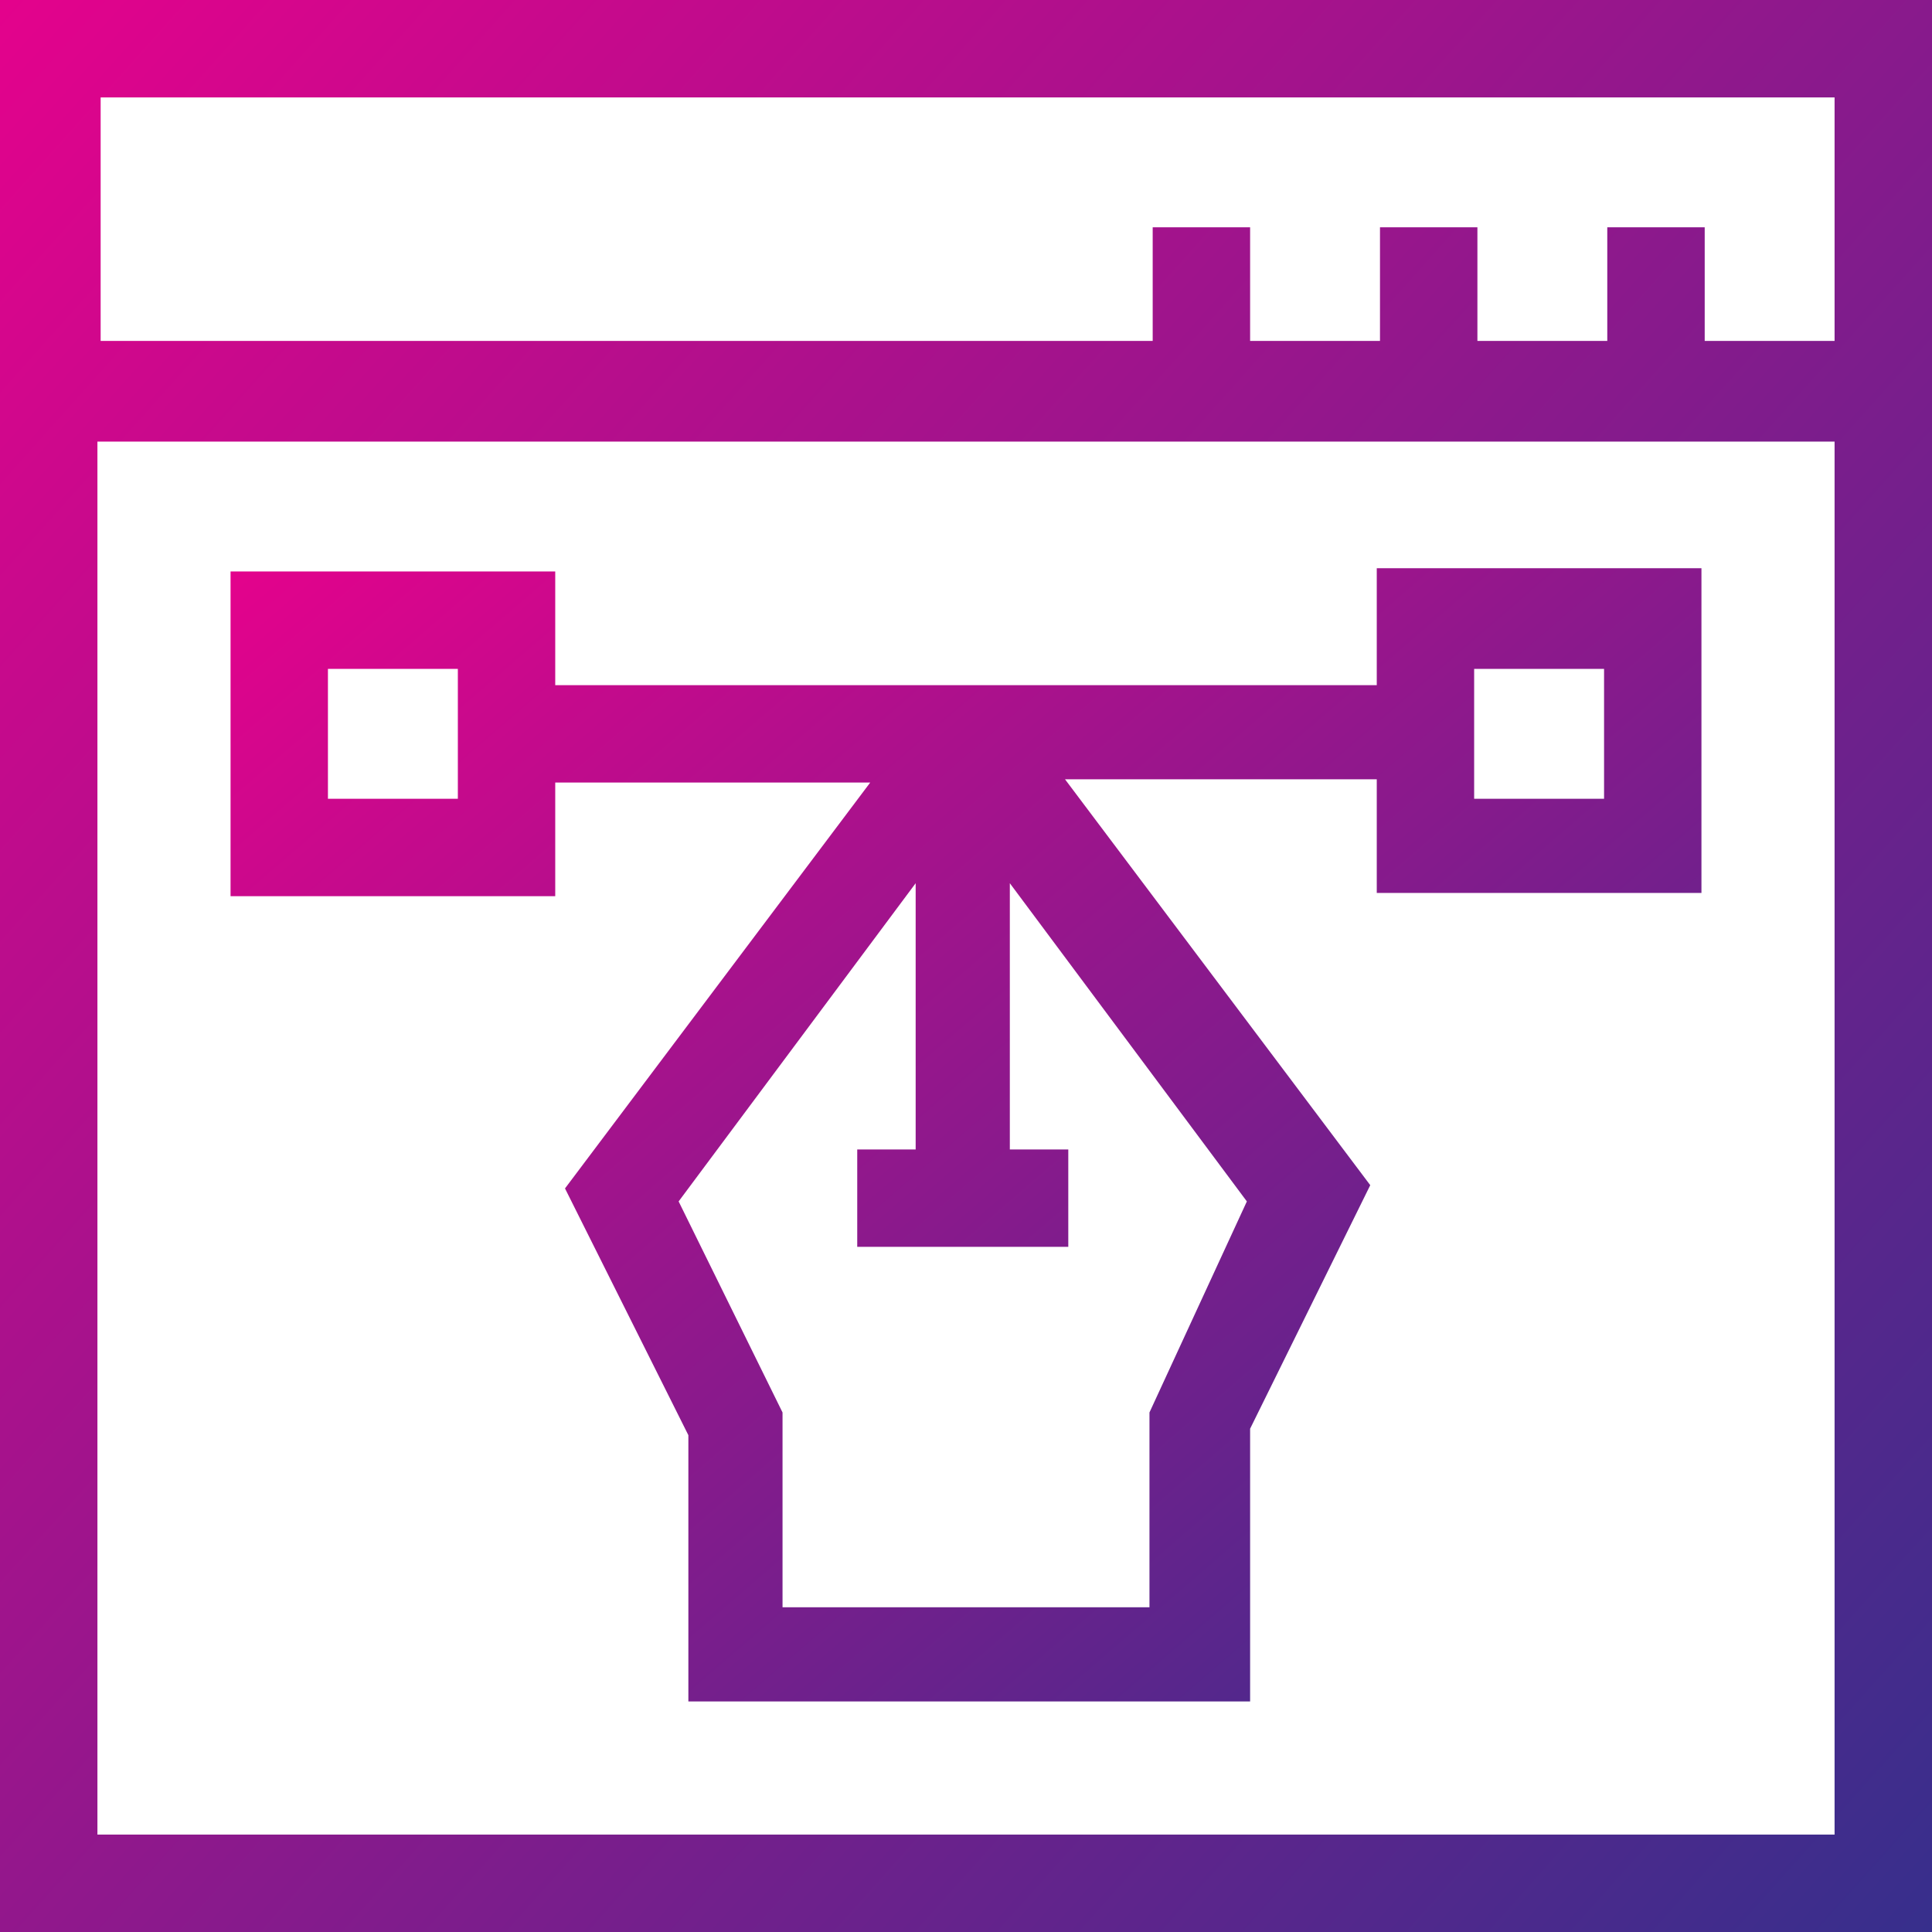 <svg width="54" height="54" viewBox="0 0 54 54" fill="none" xmlns="http://www.w3.org/2000/svg">
<path d="M0 0V54H54V0H0ZM51.277 51.277H2.723V12.343H51.277V51.277ZM51.277 9.529H47.647V6.353H44.924V9.529H41.294V6.353H38.571V9.529H34.941V6.353H32.218V9.529H2.813V2.723H51.277V9.529Z" fill="url(#paint0_linear)"/>
<path d="M38.481 15.973V19.15H15.519V15.973H6.444V25.049H15.519V21.872H24.323L15.792 33.217L19.24 40.114V47.556H34.941V39.933L38.299 33.126L29.768 21.782H38.481V24.958H47.556V15.882H38.481V15.973ZM12.797 22.326H9.166V18.696H12.797V22.326ZM34.85 33.58L32.128 39.479V44.924H21.872V39.479L18.968 33.58L25.593 24.686V32.128H23.96V34.85H29.859V32.128H28.225V24.686L34.85 33.58ZM44.834 22.326H41.203V18.696H44.834V22.326Z" fill="url(#paint1_linear)"/>
<defs>
<linearGradient id="paint0_linear" x1="6.95" y1="-13.438" x2="70.512" y2="43.412" gradientUnits="userSpaceOnUse">
<stop stop-color="#EC008C"/>
<stop offset="1" stop-color="#2B328C"/>
</linearGradient>
<linearGradient id="paint1_linear" x1="11.735" y1="8.001" x2="48.836" y2="51.072" gradientUnits="userSpaceOnUse">
<stop stop-color="#EC008C"/>
<stop offset="1" stop-color="#2B328C"/>
</linearGradient>
</defs>
</svg>
